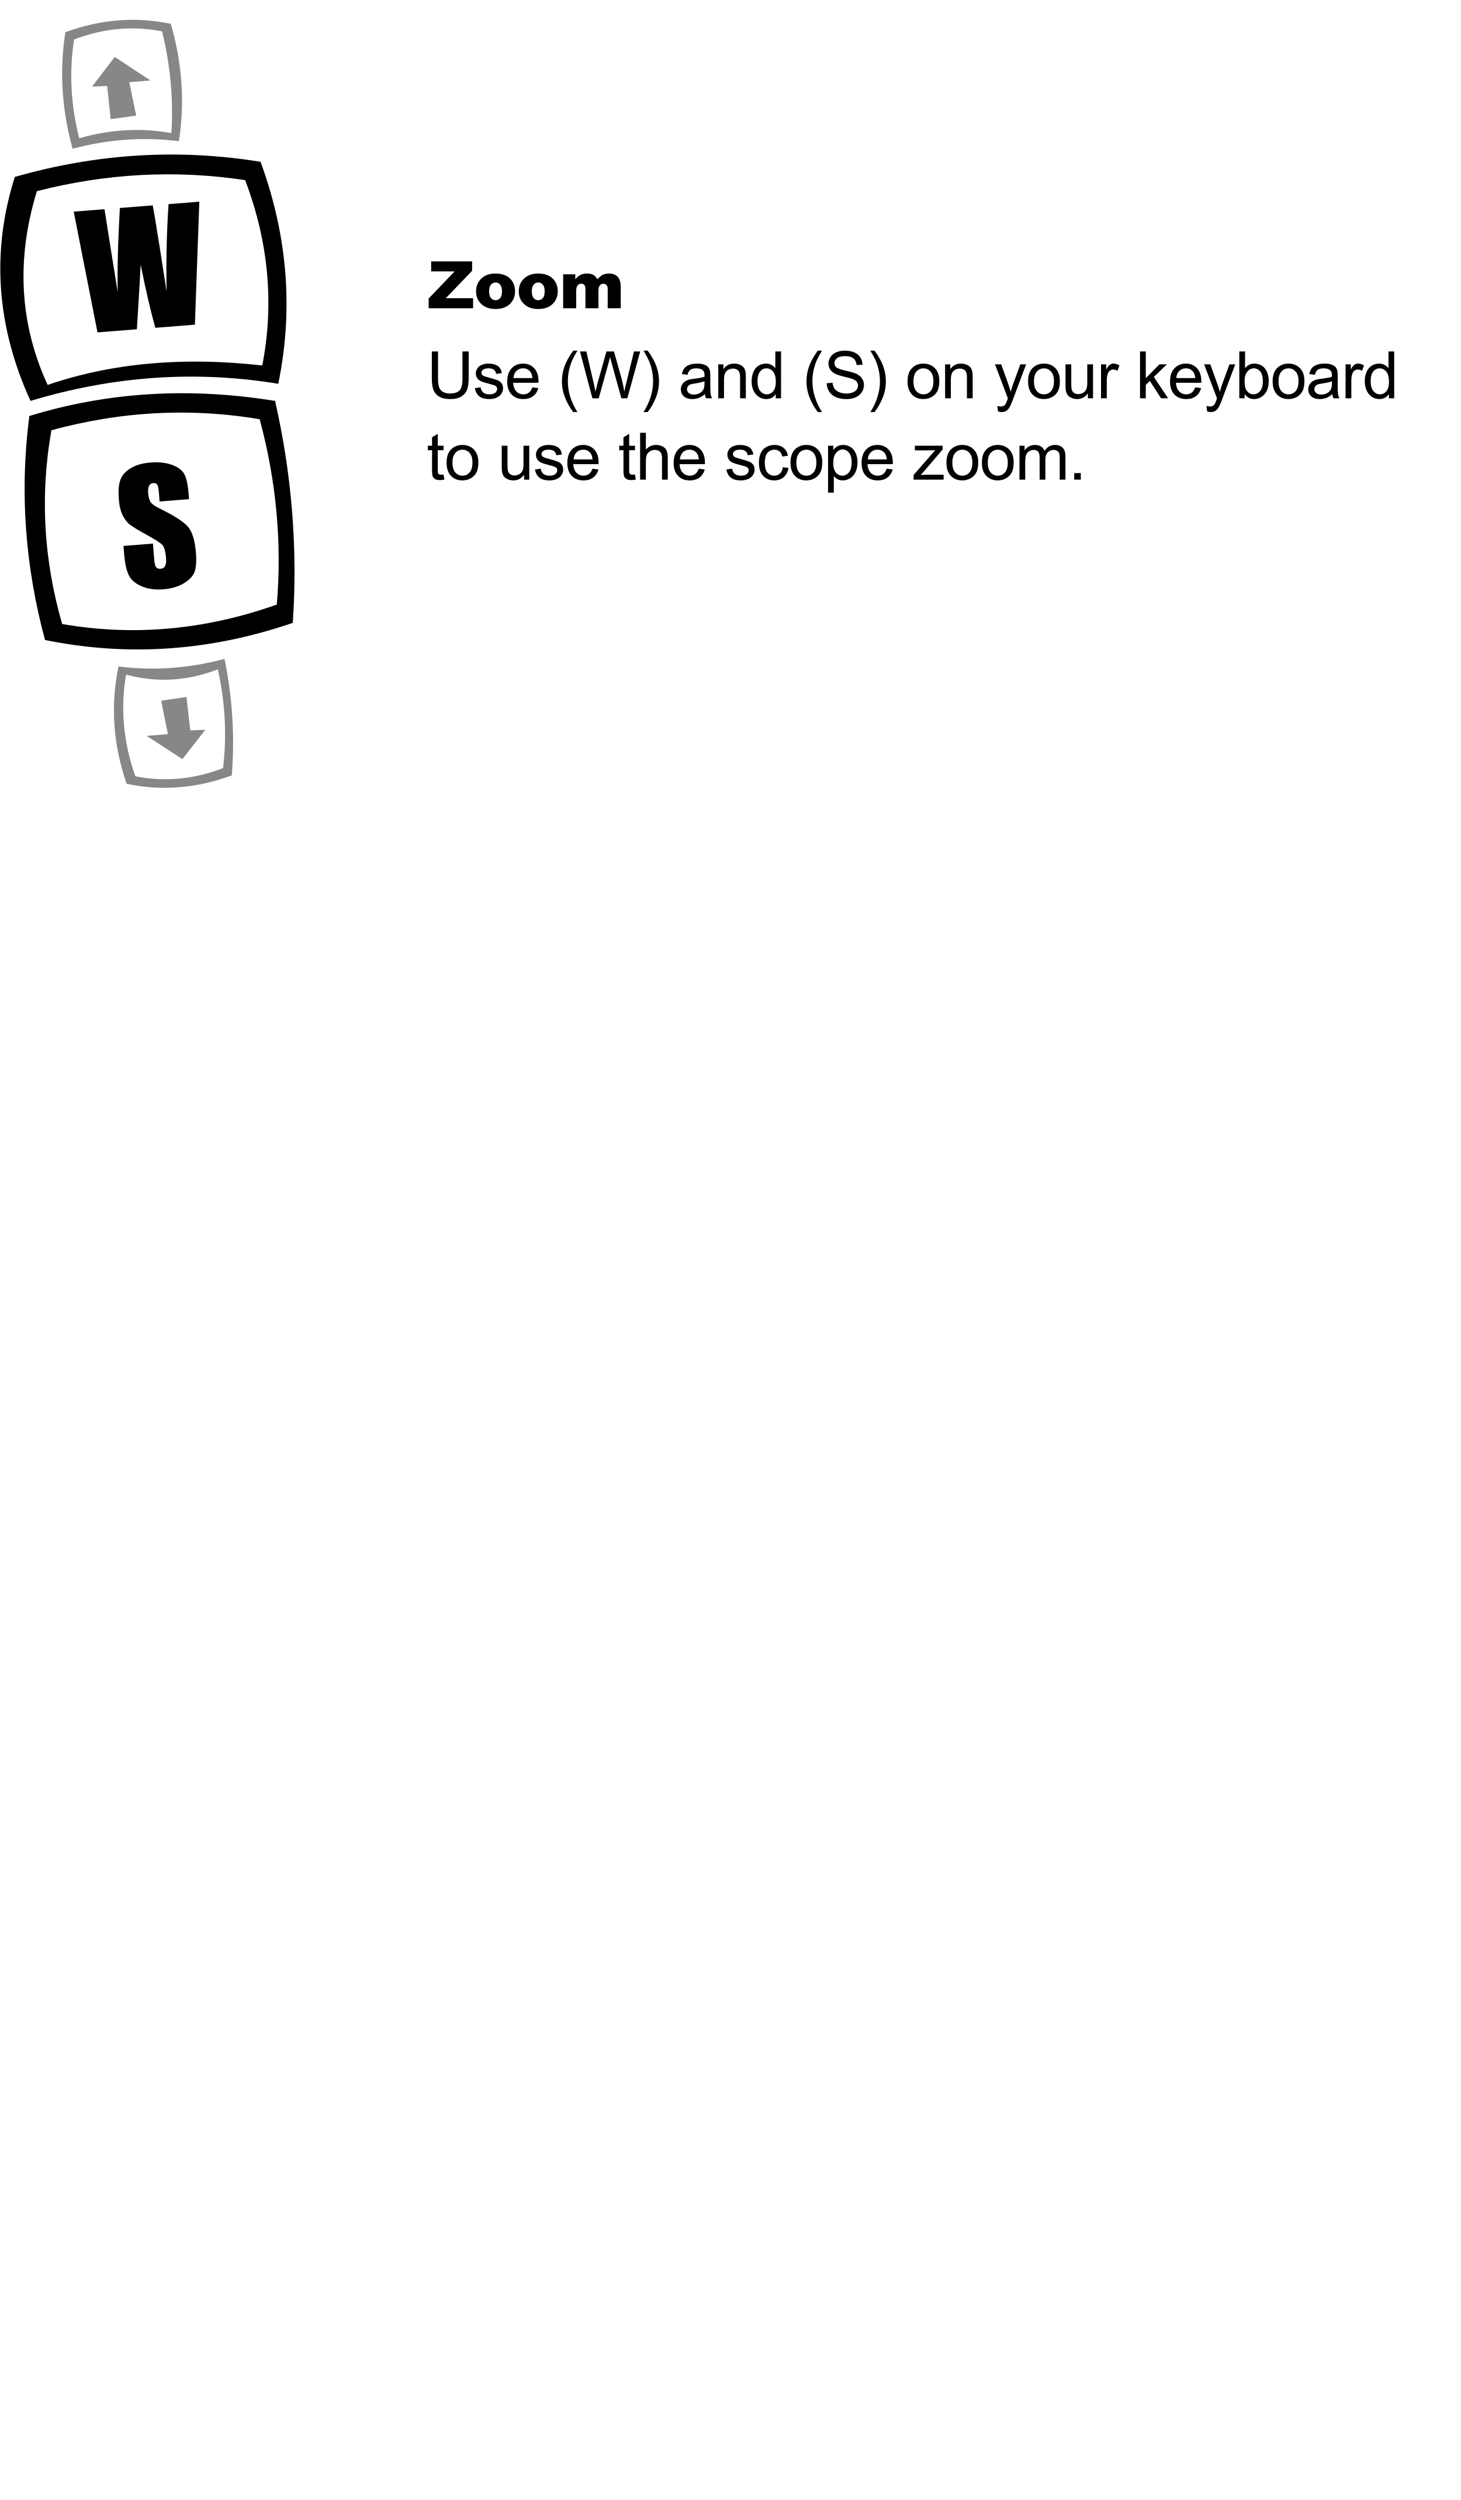 <?xml version="1.0" encoding="UTF-8" standalone="no"?>
<svg xmlns:xlink="http://www.w3.org/1999/xlink" height="430.25px" width="251.5px" xmlns="http://www.w3.org/2000/svg">
  <g transform="matrix(1.0, 0.0, 0.0, 1.0, 121.4, 66.1)">
    <use height="132.2" transform="matrix(1.0, 0.0, 0.0, 1.0, -121.35, -62.7)" width="247.5" xlink:href="#sprite0"/>
  </g>
  <defs>
    <g id="sprite0" transform="matrix(1.0, 0.0, 0.0, 1.0, 121.4, 66.1)">
      <use height="132.2" transform="matrix(1.0, 0.0, 0.0, 1.0, -121.4, -66.1)" width="50.65" xlink:href="#shape0"/>
      <use height="10.0" transform="matrix(1.0, 0.0, 0.0, 1.0, -47.65, -25.2)" width="38.95" xlink:href="#text0"/>
      <use height="26.4" transform="matrix(1.0, 0.0, 0.0, 1.0, -47.8, -10.1)" width="173.9" xlink:href="#text1"/>
      <use height="36.6" transform="matrix(0.632, -0.05, 0.05, 0.632, -101.43, 10.146)" width="46.95" xlink:href="#text2"/>
      <use height="35.2" transform="matrix(0.632, -0.05, 0.05, 0.632, -108.794, -33.495)" width="60.45" xlink:href="#text3"/>
    </g>
    <g id="shape0" transform="matrix(1.0, 0.0, 0.0, 1.0, 121.4, 66.1)">
      <path d="M-79.25 -38.5 Q-97.2 -41.2 -115.1 -36.6 -120.5 -19.0 -113.25 -3.25 -96.8 -8.9 -76.3 -6.6 -73.2 -22.55 -79.25 -38.5 M-73.55 -3.45 Q-94.85 -6.95 -116.2 -0.5 -125.0 -19.8 -118.9 -39.05 -97.75 -45.1 -76.6 -41.65 -69.6 -22.55 -73.55 -3.45 M-116.4 2.1 Q-96.25 -4.1 -74.1 -0.5 -69.75 18.6 -71.05 37.7 -92.35 45.0 -113.7 40.65 -118.9 21.4 -116.4 2.1 M-112.6 4.55 Q-115.55 21.25 -110.75 37.9 -92.25 41.1 -73.8 34.55 -72.45 18.6 -76.75 2.65 -94.65 -0.35 -112.6 4.55" fill="#000000" fill-rule="evenodd" stroke="none"/>
      <path d="M-92.05 -65.4 Q-89.1 -55.3 -90.65 -45.2 -99.8 -46.35 -108.95 -43.9 -111.75 -53.95 -110.2 -63.95 -101.15 -67.3 -92.05 -65.4 M-99.2 -55.35 L-98.0 -49.6 -102.4 -49.0 -103.0 -54.7 -105.6 -54.6 -101.7 -59.7 -95.55 -55.65 -99.2 -55.35 M-93.55 -64.1 Q-101.15 -65.6 -108.7 -62.7 -110.0 -54.2 -107.8 -45.7 -99.9 -48.0 -91.95 -46.6 -91.4 -55.35 -93.55 -64.1 M-101.05 45.2 Q-91.95 46.35 -82.8 43.9 -80.75 53.95 -81.55 63.95 -90.6 67.3 -99.65 65.4 -103.15 55.3 -101.05 45.2 M-99.75 46.6 Q-101.25 55.35 -98.15 64.1 -90.6 65.6 -83.05 62.7 -82.05 54.2 -83.95 45.7 -91.85 48.75 -99.75 46.6 M-89.35 50.45 L-88.7 56.2 -86.1 56.1 -90.05 61.15 -96.2 57.15 -92.55 56.85 -93.7 51.1 -89.35 50.45" fill="#000000" fill-opacity="0.471" fill-rule="evenodd" stroke="none"/>
    </g>
    <g id="text0" transform="matrix(1.0, 0.0, 0.0, 1.0, -0.2, -3.25)">
      <g transform="matrix(1.0, 0.0, 0.0, 1.0, 0.0, 0.0)">
        <use fill="#000000" height="10.0" transform="matrix(0.011, 0.0, 0.0, 0.011, 0.0, 12.0)" width="38.95" xlink:href="#font_Arial_Black_Z0"/>
        <use fill="#000000" height="10.0" transform="matrix(0.011, 0.0, 0.0, 0.011, 7.95, 12.0)" width="38.95" xlink:href="#font_Arial_Black_o0"/>
        <use fill="#000000" height="10.0" transform="matrix(0.011, 0.0, 0.0, 0.011, 15.3, 12.0)" width="38.95" xlink:href="#font_Arial_Black_o0"/>
        <use fill="#000000" height="10.0" transform="matrix(0.011, 0.0, 0.0, 0.011, 22.65, 12.0)" width="38.95" xlink:href="#font_Arial_Black_m0"/>
      </g>
    </g>
    <g id="font_Arial_Black_Z0">
      <path d="M56.5 -733.0 L56.5 -576.5 424.0 -576.5 17.0 -152.0 17.0 0.0 712.5 0.0 712.5 -157.5 286.0 -157.5 697.5 -586.5 697.5 -733.0 56.5 -733.0" fill-rule="evenodd" stroke="none"/>
    </g>
    <g id="font_Arial_Black_o0">
      <path d="M240.5 -264.5 L240.5 -264.5 Q240.5 -334.5 269.5 -368.5 298.5 -403.0 343.0 -403.0 385.0 -403.0 413.5 -369.0 442.0 -335.5 442.0 -266.5 442.0 -192.5 414.0 -159.0 385.5 -125.5 341.5 -125.5 298.0 -125.5 269.5 -159.5 240.5 -193.5 240.5 -264.5 M36.5 -264.0 L36.5 -264.0 Q36.5 -133.5 133.5 -53.0 212.5 12.0 340.5 12.0 484.0 12.0 565.5 -66.0 646.5 -144.5 646.5 -267.0 646.5 -376.0 581.0 -450.5 499.5 -543.0 340.0 -543.0 200.5 -543.0 118.5 -464.0 36.5 -385.5 36.5 -264.0" fill-rule="evenodd" stroke="none"/>
    </g>
    <g id="font_Arial_Black_m0">
      <path d="M63.0 -531.0 L63.0 0.0 267.0 0.0 267.0 -271.0 Q267.0 -331.5 289.5 -358.0 312.0 -384.5 347.5 -384.5 369.0 -384.5 385.0 -372.0 401.0 -360.0 407.5 -340.0 411.5 -327.5 411.5 -292.5 L411.5 0.0 615.5 0.0 615.5 -274.0 Q615.5 -331.5 637.5 -357.5 659.5 -383.5 695.0 -383.5 725.5 -383.5 746.0 -356.0 760.0 -338.5 760.0 -302.5 L760.0 0.0 964.0 0.0 964.0 -333.5 Q964.0 -441.5 916.0 -492.0 868.0 -543.0 783.0 -543.0 725.0 -543.0 685.5 -524.0 646.0 -505.5 598.0 -453.5 574.5 -498.0 537.5 -520.5 500.5 -543.0 437.0 -543.0 377.5 -543.0 336.0 -522.5 294.0 -502.0 253.0 -453.5 L253.0 -531.0 63.0 -531.0" fill-rule="evenodd" stroke="none"/>
    </g>
    <g id="text1" transform="matrix(1.0, 0.0, 0.0, 1.0, -0.2, -0.85)">
      <g transform="matrix(1.0, 0.0, 0.0, 1.0, 0.0, 0.0)">
        <use fill="#000000" height="26.4" transform="matrix(0.011, 0.0, 0.0, 0.011, 0.0, 10.0)" width="173.9" xlink:href="#font_Arial_U0"/>
        <use fill="#000000" height="26.4" transform="matrix(0.011, 0.0, 0.0, 0.011, 7.95, 10.0)" width="173.9" xlink:href="#font_Arial_s0"/>
        <use fill="#000000" height="26.4" transform="matrix(0.011, 0.0, 0.0, 0.011, 13.45, 10.0)" width="173.9" xlink:href="#font_Arial_e0"/>
        <use fill="#000000" height="26.4" transform="matrix(0.011, 0.0, 0.0, 0.011, 22.6, 10.0)" width="173.9" xlink:href="#font_Arial__1"/>
        <use fill="#000000" height="26.4" transform="matrix(0.011, 0.0, 0.0, 0.011, 26.25, 10.0)" width="173.9" xlink:href="#font_Arial_W0"/>
        <use fill="#000000" height="26.4" transform="matrix(0.011, 0.0, 0.0, 0.011, 36.65, 10.0)" width="173.9" xlink:href="#font_Arial__2"/>
        <use fill="#000000" height="26.4" transform="matrix(0.011, 0.0, 0.0, 0.011, 43.35, 10.0)" width="173.9" xlink:href="#font_Arial_a0"/>
        <use fill="#000000" height="26.4" transform="matrix(0.011, 0.0, 0.0, 0.011, 49.45, 10.0)" width="173.9" xlink:href="#font_Arial_n0"/>
        <use fill="#000000" height="26.4" transform="matrix(0.011, 0.0, 0.0, 0.011, 55.55, 10.0)" width="173.9" xlink:href="#font_Arial_d0"/>
        <use fill="#000000" height="26.4" transform="matrix(0.011, 0.0, 0.0, 0.011, 64.7, 10.0)" width="173.9" xlink:href="#font_Arial__1"/>
        <use fill="#000000" height="26.4" transform="matrix(0.011, 0.0, 0.0, 0.011, 68.35, 10.0)" width="173.9" xlink:href="#font_Arial_S0"/>
        <use fill="#000000" height="26.4" transform="matrix(0.011, 0.0, 0.0, 0.011, 75.7, 10.0)" width="173.9" xlink:href="#font_Arial__2"/>
        <use fill="#000000" height="26.4" transform="matrix(0.011, 0.0, 0.0, 0.011, 82.4, 10.0)" width="173.9" xlink:href="#font_Arial_o0"/>
        <use fill="#000000" height="26.4" transform="matrix(0.011, 0.0, 0.0, 0.011, 88.5, 10.0)" width="173.9" xlink:href="#font_Arial_n0"/>
        <use fill="#000000" height="26.4" transform="matrix(0.011, 0.0, 0.0, 0.011, 97.65, 10.0)" width="173.9" xlink:href="#font_Arial_y0"/>
        <use fill="#000000" height="26.4" transform="matrix(0.011, 0.0, 0.0, 0.011, 103.15, 10.0)" width="173.9" xlink:href="#font_Arial_o0"/>
        <use fill="#000000" height="26.4" transform="matrix(0.011, 0.0, 0.0, 0.011, 109.25, 10.0)" width="173.9" xlink:href="#font_Arial_u0"/>
        <use fill="#000000" height="26.4" transform="matrix(0.011, 0.0, 0.0, 0.011, 115.35, 10.0)" width="173.9" xlink:href="#font_Arial_r0"/>
        <use fill="#000000" height="26.4" transform="matrix(0.011, 0.0, 0.0, 0.011, 122.05, 10.0)" width="173.9" xlink:href="#font_Arial_k0"/>
        <use fill="#000000" height="26.4" transform="matrix(0.011, 0.0, 0.0, 0.011, 127.55, 10.0)" width="173.9" xlink:href="#font_Arial_e0"/>
        <use fill="#000000" height="26.4" transform="matrix(0.011, 0.0, 0.0, 0.011, 133.65, 10.0)" width="173.9" xlink:href="#font_Arial_y0"/>
        <use fill="#000000" height="26.4" transform="matrix(0.011, 0.0, 0.0, 0.011, 139.15, 10.0)" width="173.9" xlink:href="#font_Arial_b0"/>
        <use fill="#000000" height="26.4" transform="matrix(0.011, 0.0, 0.0, 0.011, 145.25, 10.0)" width="173.9" xlink:href="#font_Arial_o0"/>
        <use fill="#000000" height="26.4" transform="matrix(0.011, 0.0, 0.0, 0.011, 151.35, 10.0)" width="173.9" xlink:href="#font_Arial_a0"/>
        <use fill="#000000" height="26.4" transform="matrix(0.011, 0.0, 0.0, 0.011, 157.45, 10.0)" width="173.9" xlink:href="#font_Arial_r0"/>
        <use fill="#000000" height="26.4" transform="matrix(0.011, 0.0, 0.0, 0.011, 161.1, 10.0)" width="173.9" xlink:href="#font_Arial_d0"/>
      </g>
      <g transform="matrix(1.0, 0.0, 0.0, 1.0, 0.0, 0.0)">
        <use fill="#000000" height="26.4" transform="matrix(0.011, 0.0, 0.0, 0.011, 0.0, 24.0)" width="173.9" xlink:href="#font_Arial_t0"/>
        <use fill="#000000" height="26.4" transform="matrix(0.011, 0.0, 0.0, 0.011, 3.05, 24.0)" width="173.9" xlink:href="#font_Arial_o0"/>
        <use fill="#000000" height="26.4" transform="matrix(0.011, 0.0, 0.0, 0.011, 12.2, 24.0)" width="173.9" xlink:href="#font_Arial_u0"/>
        <use fill="#000000" height="26.4" transform="matrix(0.011, 0.0, 0.0, 0.011, 18.3, 24.0)" width="173.9" xlink:href="#font_Arial_s0"/>
        <use fill="#000000" height="26.4" transform="matrix(0.011, 0.0, 0.0, 0.011, 23.8, 24.0)" width="173.9" xlink:href="#font_Arial_e0"/>
        <use fill="#000000" height="26.4" transform="matrix(0.011, 0.0, 0.0, 0.011, 32.95, 24.0)" width="173.9" xlink:href="#font_Arial_t0"/>
        <use fill="#000000" height="26.4" transform="matrix(0.011, 0.0, 0.0, 0.011, 36.0, 24.0)" width="173.9" xlink:href="#font_Arial_h0"/>
        <use fill="#000000" height="26.4" transform="matrix(0.011, 0.0, 0.0, 0.011, 42.1, 24.0)" width="173.9" xlink:href="#font_Arial_e0"/>
        <use fill="#000000" height="26.4" transform="matrix(0.011, 0.0, 0.0, 0.011, 51.25, 24.0)" width="173.9" xlink:href="#font_Arial_s0"/>
        <use fill="#000000" height="26.4" transform="matrix(0.011, 0.0, 0.0, 0.011, 56.75, 24.0)" width="173.9" xlink:href="#font_Arial_c0"/>
        <use fill="#000000" height="26.4" transform="matrix(0.011, 0.0, 0.0, 0.011, 62.25, 24.0)" width="173.9" xlink:href="#font_Arial_o0"/>
        <use fill="#000000" height="26.4" transform="matrix(0.011, 0.0, 0.0, 0.011, 68.35, 24.0)" width="173.9" xlink:href="#font_Arial_p0"/>
        <use fill="#000000" height="26.4" transform="matrix(0.011, 0.0, 0.0, 0.011, 74.45, 24.0)" width="173.9" xlink:href="#font_Arial_e0"/>
        <use fill="#000000" height="26.4" transform="matrix(0.011, 0.0, 0.0, 0.011, 83.6, 24.0)" width="173.9" xlink:href="#font_Arial_z0"/>
        <use fill="#000000" height="26.4" transform="matrix(0.011, 0.0, 0.0, 0.011, 89.1, 24.0)" width="173.9" xlink:href="#font_Arial_o0"/>
        <use fill="#000000" height="26.4" transform="matrix(0.011, 0.0, 0.0, 0.011, 95.2, 24.0)" width="173.9" xlink:href="#font_Arial_o0"/>
        <use fill="#000000" height="26.4" transform="matrix(0.011, 0.0, 0.0, 0.011, 101.3, 24.0)" width="173.9" xlink:href="#font_Arial_m0"/>
        <use fill="#000000" height="26.4" transform="matrix(0.011, 0.0, 0.0, 0.011, 110.45, 24.0)" width="173.9" xlink:href="#font_Arial_.0"/>
      </g>
    </g>
    <g id="font_Arial_U0">
      <path d="M560.0 -733.0 L560.0 -310.0 Q560.0 -172.0 514.5 -123.5 469.0 -75.0 362.0 -75.0 299.5 -75.0 256.5 -99.5 213.0 -124.0 195.5 -169.0 177.5 -214.5 177.5 -310.0 L177.5 -733.0 80.5 -733.0 80.5 -309.5 Q80.5 -193.0 108.5 -125.5 136.5 -58.5 202.0 -23.0 267.5 12.5 370.5 12.5 476.5 12.5 542.0 -28.0 607.0 -69.0 632.0 -134.0 657.0 -199.0 657.0 -309.5 L657.0 -733.0 560.0 -733.0" fill-rule="evenodd" stroke="none"/>
    </g>
    <g id="font_Arial_s0">
      <path d="M31.5 -158.5 L31.5 -158.5 Q46.5 -74.0 101.0 -31.0 155.0 12.0 258.5 12.0 321.0 12.0 370.5 -9.5 420.0 -31.5 446.5 -71.0 472.5 -111.0 472.5 -156.0 472.5 -202.0 451.0 -233.0 429.5 -264.0 392.0 -280.0 354.0 -296.5 258.5 -322.0 192.5 -340.0 179.0 -345.0 155.5 -354.5 144.5 -369.0 133.5 -383.0 133.5 -400.5 133.5 -428.0 160.0 -448.5 186.5 -469.0 248.5 -469.0 301.0 -469.0 330.0 -446.0 358.5 -423.0 364.5 -382.0 L452.5 -394.0 Q444.0 -445.5 421.5 -476.0 399.0 -507.0 352.0 -525.0 304.5 -543.0 242.0 -543.0 200.5 -543.0 164.5 -532.0 128.0 -521.5 107.0 -506.0 79.0 -486.0 63.0 -455.5 46.5 -425.5 46.5 -390.0 46.5 -351.0 66.5 -318.5 86.0 -286.5 124.5 -268.0 162.5 -250.0 261.5 -225.0 335.0 -206.5 353.5 -194.5 380.0 -177.0 380.0 -146.5 380.0 -112.5 350.0 -87.0 320.0 -62.0 258.0 -62.0 196.5 -62.0 162.5 -90.5 128.0 -119.0 120.5 -172.5 L31.5 -158.5" fill-rule="evenodd" stroke="none"/>
    </g>
    <g id="font_Arial_e0">
      <path d="M135.5 -316.5 L135.5 -316.5 Q140.0 -386.0 182.5 -427.5 224.5 -469.0 286.5 -469.0 355.0 -469.0 398.0 -417.0 426.0 -383.5 432.0 -316.5 L135.5 -316.5 M431.0 -171.0 L431.0 -171.0 Q410.5 -114.0 375.5 -88.0 340.5 -62.0 291.0 -62.0 224.5 -62.0 180.0 -108.5 135.5 -155.0 130.5 -242.5 L526.5 -242.5 Q527.0 -258.5 527.0 -266.5 527.0 -398.0 459.5 -470.5 392.0 -543.0 285.5 -543.0 175.5 -543.0 106.5 -469.0 37.5 -395.0 37.5 -261.0 37.5 -131.5 106.0 -59.5 174.0 12.0 290.5 12.0 383.0 12.0 442.5 -33.0 502.0 -78.0 524.0 -159.5 L431.0 -171.0" fill-rule="evenodd" stroke="none"/>
    </g>
    <g id="font_Arial__1">
      <path d="M239.5 215.5 L304.0 215.5 Q154.5 -24.5 154.5 -265.0 154.5 -359.5 176.0 -453.0 193.5 -528.0 224.0 -597.0 243.5 -641.5 304.0 -745.5 L239.5 -745.5 Q145.5 -620.0 100.5 -493.5 62.0 -384.5 62.0 -265.5 62.0 -130.5 113.5 -4.5 165.0 121.5 239.5 215.5" fill-rule="evenodd" stroke="none"/>
    </g>
    <g id="font_Arial_W0">
      <path d="M207.0 0.0 L306.0 0.0 461.5 -558.5 Q471.5 -594.0 483.0 -644.5 486.5 -628.5 506.0 -558.5 L660.5 0.0 754.0 0.0 955.0 -733.0 857.5 -733.0 742.5 -262.0 Q720.0 -172.0 706.0 -102.5 688.5 -224.0 649.0 -362.0 L544.0 -733.0 427.0 -733.0 287.5 -238.0 Q282.5 -220.0 254.5 -102.5 241.5 -177.0 223.5 -252.5 L112.0 -733.0 12.5 -733.0 207.0 0.0" fill-rule="evenodd" stroke="none"/>
    </g>
    <g id="font_Arial__2">
      <path d="M126.5 215.5 L126.5 215.5 Q200.5 121.5 252.5 -4.5 304.0 -130.5 304.0 -265.5 304.0 -384.5 265.5 -493.5 220.5 -620.0 126.5 -745.5 L62.0 -745.5 Q123.0 -640.5 142.5 -595.5 173.0 -526.5 190.0 -451.5 211.5 -359.0 211.5 -265.0 211.5 -24.5 62.0 215.5 L126.5 215.5" fill-rule="evenodd" stroke="none"/>
    </g>
    <g id="font_Arial_a0">
      <path d="M406.5 -266.5 L406.5 -233.5 Q406.5 -174.0 392.0 -143.5 373.0 -104.0 332.5 -81.0 292.0 -58.5 240.0 -58.5 187.5 -58.5 160.5 -82.5 133.0 -106.5 133.0 -142.5 133.0 -166.0 145.5 -185.0 158.0 -204.5 181.0 -214.5 204.0 -224.5 259.5 -232.5 357.5 -246.5 406.5 -266.5 M414.0 -65.5 L414.0 -65.5 Q418.0 -28.0 432.0 0.0 L526.0 0.0 Q509.0 -30.5 503.5 -63.5 497.5 -97.0 497.5 -222.5 L497.5 -342.5 Q497.5 -402.5 493.0 -425.5 485.0 -462.5 465.0 -486.5 445.0 -511.0 402.5 -527.0 360.0 -543.0 292.0 -543.0 223.5 -543.0 171.5 -524.0 119.5 -505.5 92.0 -470.5 64.5 -436.0 52.5 -379.5 L140.5 -367.5 Q155.0 -424.0 185.5 -446.0 215.5 -468.5 279.0 -468.5 347.0 -468.5 381.5 -438.0 407.0 -415.5 407.0 -360.5 407.0 -355.5 406.5 -337.0 355.0 -319.0 246.0 -306.0 192.5 -299.5 166.0 -292.5 130.0 -282.5 101.5 -263.0 72.5 -243.5 55.0 -211.0 37.0 -179.0 37.0 -140.0 37.0 -73.5 84.0 -30.5 131.0 12.0 218.5 12.0 271.5 12.0 318.0 -5.5 364.0 -23.0 414.0 -65.5" fill-rule="evenodd" stroke="none"/>
    </g>
    <g id="font_Arial_n0">
      <path d="M67.5 0.0 L157.5 0.0 157.5 -290.0 Q157.5 -392.0 199.5 -428.5 241.0 -465.0 298.5 -465.0 334.5 -465.0 361.5 -448.5 388.0 -432.5 398.5 -405.0 409.0 -378.0 409.0 -323.0 L409.0 0.0 499.0 0.0 499.0 -326.5 Q499.0 -389.0 494.0 -414.0 486.0 -452.5 466.0 -480.5 446.0 -508.5 406.0 -525.5 365.5 -543.0 317.5 -543.0 207.0 -543.0 148.5 -455.5 L148.5 -531.0 67.5 -531.0 67.5 0.0" fill-rule="evenodd" stroke="none"/>
    </g>
    <g id="font_Arial_d0">
      <path d="M127.5 -265.0 L127.5 -265.0 Q127.5 -370.5 168.0 -419.5 208.0 -468.5 268.0 -468.5 329.5 -468.5 371.5 -417.5 413.5 -366.5 413.5 -257.5 413.5 -158.5 372.5 -110.0 331.0 -62.0 272.0 -62.0 213.5 -62.0 170.5 -112.5 127.5 -163.0 127.5 -265.0 M412.0 0.0 L495.5 0.0 495.5 -733.0 406.0 -733.0 406.0 -470.0 Q382.5 -502.5 345.0 -522.5 307.5 -543.0 259.5 -543.0 194.0 -543.0 141.0 -508.5 88.0 -474.0 61.5 -409.0 35.0 -344.5 35.0 -265.0 35.0 -183.5 64.5 -120.5 93.5 -58.0 147.0 -23.0 200.0 12.0 263.5 12.0 361.5 12.0 412.0 -67.0 L412.0 0.0" fill-rule="evenodd" stroke="none"/>
    </g>
    <g id="font_Arial_S0">
      <path d="M46.0 -235.5 L46.0 -235.5 Q48.0 -162.0 86.5 -103.5 124.5 -45.5 192.0 -16.5 259.0 12.5 358.5 12.5 437.0 12.5 500.0 -16.0 562.5 -45.0 596.0 -96.5 629.5 -148.5 629.5 -207.0 629.5 -266.0 599.0 -311.0 568.5 -356.5 504.5 -386.0 460.5 -406.0 342.5 -432.5 224.0 -459.5 196.0 -485.0 167.5 -510.5 167.5 -550.0 167.5 -595.5 208.0 -627.5 248.0 -660.0 336.0 -660.0 420.5 -660.0 464.0 -624.5 507.0 -589.0 514.5 -519.5 L607.5 -526.5 Q605.0 -591.0 571.5 -642.0 538.0 -693.0 476.0 -719.0 413.5 -745.5 332.0 -745.5 258.0 -745.5 197.5 -720.5 137.0 -695.5 105.5 -647.0 74.0 -599.0 74.0 -543.5 74.0 -493.0 100.0 -452.0 125.5 -411.5 178.0 -384.0 218.5 -362.5 319.5 -338.0 420.5 -314.0 450.0 -302.5 496.0 -285.0 516.0 -259.0 536.0 -233.5 536.0 -199.0 536.0 -165.0 515.5 -136.0 494.5 -107.5 452.0 -91.0 409.5 -74.5 354.0 -74.5 291.5 -74.5 241.5 -96.0 191.5 -118.0 168.0 -153.0 144.0 -188.5 137.5 -243.5 L46.0 -235.5" fill-rule="evenodd" stroke="none"/>
    </g>
    <g id="font_Arial_o0">
      <path d="M126.5 -265.5 L126.5 -265.5 Q126.5 -367.5 171.0 -418.0 215.5 -468.5 283.0 -468.5 349.5 -468.5 394.5 -417.5 439.0 -367.0 439.0 -268.5 439.0 -164.0 394.5 -113.0 350.0 -62.0 283.0 -62.0 215.5 -62.0 171.0 -112.5 126.5 -163.5 126.5 -265.5 M34.0 -265.5 L34.0 -265.5 Q34.0 -131.0 103.0 -59.5 171.5 12.0 283.0 12.0 352.5 12.0 411.5 -20.5 470.0 -53.0 501.0 -111.5 531.5 -170.5 531.5 -273.0 531.5 -399.5 462.0 -471.0 392.5 -543.0 283.0 -543.0 184.5 -543.0 116.0 -484.0 34.0 -413.0 34.0 -265.5" fill-rule="evenodd" stroke="none"/>
    </g>
    <g id="font_Arial_y0">
      <path d="M63.5 204.5 L63.5 204.5 Q95.5 215.5 121.5 215.5 164.5 215.5 195.5 195.0 226.5 174.0 250.5 129.5 268.5 96.5 301.0 9.0 L503.0 -531.0 413.0 -531.0 299.5 -221.5 Q278.0 -162.5 262.5 -100.5 245.5 -165.0 224.0 -223.5 L113.5 -531.0 16.5 -531.0 218.0 1.0 Q212.5 15.5 210.0 23.0 191.0 76.5 182.5 90.0 171.0 108.0 153.0 118.0 135.0 128.0 105.0 128.0 83.0 128.0 53.5 120.0 L63.5 204.5" fill-rule="evenodd" stroke="none"/>
    </g>
    <g id="font_Arial_u0">
      <path d="M415.5 0.0 L496.0 0.0 496.0 -531.0 406.0 -531.0 406.0 -246.5 Q406.0 -178.5 391.5 -142.5 376.5 -107.0 341.0 -86.0 305.5 -65.5 265.0 -65.5 224.5 -65.5 197.0 -85.5 169.5 -106.0 161.0 -141.5 155.5 -166.0 155.5 -236.5 L155.5 -531.0 65.5 -531.0 65.5 -202.0 Q65.5 -144.5 71.0 -118.0 79.0 -78.5 99.0 -51.0 118.5 -24.0 159.5 -6.0 200.0 12.0 247.0 12.0 353.5 12.0 415.5 -78.0 L415.5 0.0" fill-rule="evenodd" stroke="none"/>
    </g>
    <g id="font_Arial_r0">
      <path d="M66.5 0.0 L156.5 0.0 156.5 -278.0 Q156.5 -335.0 171.5 -383.0 181.5 -414.5 205.0 -432.0 228.5 -450.0 258.0 -450.0 291.0 -450.0 324.0 -430.5 L355.0 -514.0 Q308.0 -543.0 262.5 -543.0 231.0 -543.0 205.0 -525.0 178.5 -507.0 147.5 -450.5 L147.5 -531.0 66.5 -531.0 66.5 0.0" fill-rule="evenodd" stroke="none"/>
    </g>
    <g id="font_Arial_k0">
      <path d="M68.0 0.0 L158.0 0.0 158.0 -210.5 221.5 -271.5 397.0 0.0 508.0 0.0 284.5 -334.0 487.5 -531.0 371.0 -531.0 158.0 -315.0 158.0 -733.0 68.0 -733.0 68.0 0.0" fill-rule="evenodd" stroke="none"/>
    </g>
    <g id="font_Arial_b0">
      <path d="M149.5 -269.5 L149.5 -269.5 Q149.5 -366.5 192.5 -417.5 235.5 -469.0 294.5 -469.0 353.0 -469.0 394.5 -419.5 435.5 -370.0 435.5 -266.0 435.5 -164.5 392.5 -113.0 349.5 -62.0 290.5 -62.0 218.0 -62.0 175.5 -131.5 149.5 -174.0 149.5 -269.5 M150.5 0.0 L150.5 -66.5 Q204.0 12.0 298.0 12.0 392.5 12.0 460.0 -62.5 527.5 -137.0 527.5 -273.5 527.5 -331.0 511.5 -381.5 495.5 -432.0 467.5 -467.5 439.0 -503.5 395.5 -523.0 351.5 -543.0 302.5 -543.0 214.0 -543.0 157.0 -471.5 L157.0 -733.0 67.0 -733.0 67.0 0.0 150.5 0.0" fill-rule="evenodd" stroke="none"/>
    </g>
    <g id="font_Arial_t0">
      <path d="M264.0 -80.5 L264.0 -80.5 Q239.5 -77.0 224.5 -77.0 204.5 -77.0 194.0 -83.5 183.0 -90.0 178.5 -101.0 173.5 -112.0 173.5 -150.5 L173.5 -461.0 264.0 -461.0 264.0 -531.0 173.5 -531.0 173.5 -716.5 84.0 -662.5 84.0 -531.0 18.0 -531.0 18.0 -461.0 84.0 -461.0 84.0 -155.5 Q84.0 -74.5 95.0 -49.0 106.0 -24.0 133.0 -8.5 160.0 7.0 209.0 7.0 239.0 7.0 277.0 -1.0 L264.0 -80.5" fill-rule="evenodd" stroke="none"/>
    </g>
    <g id="font_Arial_h0">
      <path d="M67.5 0.0 L157.5 0.0 157.5 -290.5 Q157.5 -353.0 172.5 -388.5 187.5 -424.0 223.0 -444.5 258.0 -465.5 298.0 -465.5 351.5 -465.5 381.0 -434.5 410.0 -404.0 410.0 -336.5 L410.0 0.0 500.0 0.0 500.0 -336.5 Q500.0 -414.5 481.5 -455.5 462.5 -496.5 419.0 -519.5 375.5 -543.0 316.5 -543.0 220.5 -543.0 157.5 -470.0 L157.5 -733.0 67.5 -733.0 67.5 0.0" fill-rule="evenodd" stroke="none"/>
    </g>
    <g id="font_Arial_c0">
      <path d="M414.0 -194.5 L414.0 -194.5 Q404.5 -127.0 369.0 -94.5 333.5 -62.0 280.5 -62.0 214.5 -62.0 173.5 -110.5 132.5 -159.0 132.5 -266.0 132.5 -371.5 175.0 -420.0 217.5 -469.0 285.5 -469.0 330.5 -469.0 362.5 -442.0 394.0 -415.0 406.5 -361.5 L494.0 -375.0 Q478.5 -455.5 423.5 -499.0 368.5 -543.0 282.0 -543.0 213.5 -543.0 155.5 -510.5 97.0 -478.5 68.5 -414.0 40.0 -349.5 40.0 -263.5 40.0 -130.5 106.5 -59.0 172.5 12.0 281.5 12.0 368.5 12.0 428.5 -39.5 488.0 -91.5 502.5 -183.0 L414.0 -194.5" fill-rule="evenodd" stroke="none"/>
    </g>
    <g id="font_Arial_p0">
      <path d="M149.0 -262.5 L149.0 -262.5 Q149.0 -365.0 193.5 -418.5 237.5 -472.5 295.0 -472.5 353.0 -472.5 395.0 -422.0 436.5 -371.5 436.5 -270.0 436.5 -163.5 394.0 -112.5 351.0 -62.0 291.0 -62.0 232.0 -62.0 190.5 -111.0 149.0 -160.0 149.0 -262.5 M67.5 203.5 L157.5 203.5 157.5 -55.0 Q180.5 -26.0 216.5 -7.0 252.0 12.0 297.0 12.0 358.5 12.0 414.5 -22.5 470.0 -57.5 499.5 -122.5 528.5 -188.0 528.5 -269.5 528.5 -345.5 502.0 -409.0 475.5 -473.0 423.5 -508.0 371.5 -543.0 303.5 -543.0 251.5 -543.0 215.0 -522.5 178.5 -502.5 149.5 -462.0 L149.5 -531.0 67.5 -531.0 67.5 203.5" fill-rule="evenodd" stroke="none"/>
    </g>
    <g id="font_Arial_z0">
      <path d="M20.0 0.0 L490.0 0.0 490.0 -77.5 244.5 -77.5 Q191.5 -77.5 131.0 -73.0 L186.5 -134.5 474.0 -471.5 474.0 -531.0 40.0 -531.0 40.0 -458.0 256.5 -458.0 Q300.5 -458.0 358.0 -461.0 L20.0 -73.0 20.0 0.0" fill-rule="evenodd" stroke="none"/>
    </g>
    <g id="font_Arial_m0">
      <path d="M67.5 0.0 L157.5 0.0 157.5 -275.5 Q157.5 -348.0 172.0 -386.5 186.5 -425.0 219.0 -445.0 251.0 -465.0 289.0 -465.0 339.0 -465.0 361.0 -435.0 383.0 -405.0 383.0 -345.0 L383.0 0.0 473.0 0.0 473.0 -308.5 Q473.0 -390.5 510.0 -427.5 547.0 -465.0 603.0 -465.0 634.0 -465.0 657.0 -450.5 680.0 -436.0 689.0 -412.0 697.5 -388.5 697.5 -334.5 L697.5 0.0 787.0 0.0 787.0 -364.5 Q787.0 -455.5 744.5 -499.0 702.0 -543.0 623.0 -543.0 522.0 -543.0 459.0 -450.0 443.5 -494.0 406.0 -518.5 368.0 -543.0 309.0 -543.0 256.0 -543.0 214.5 -519.0 173.0 -495.5 148.0 -456.5 L148.0 -531.0 67.5 -531.0 67.5 0.0" fill-rule="evenodd" stroke="none"/>
    </g>
    <g id="font_Arial_.0">
      <path d="M93.0 0.0 L195.5 0.0 195.5 -102.5 93.0 -102.5 93.0 0.0" fill-rule="evenodd" stroke="none"/>
    </g>
    <g id="text2" transform="matrix(1.0, 0.0, 0.0, 1.0, -7.35, -7.45)">
      <g transform="matrix(1.0, 0.0, 0.0, 1.0, 6.25, 0.0)">
        <use fill="#000000" height="36.6" transform="matrix(0.041, 0.0, 0.0, 0.041, 0.0, 42.0)" width="46.95" xlink:href="#font_Impact_S0"/>
      </g>
    </g>
    <g id="font_Impact_S0">
      <path d="M488.0 -564.5 L488.0 -596.5 Q488.0 -693.0 469.5 -733.0 450.5 -773.5 393.0 -800.0 335.0 -826.5 253.0 -826.5 178.0 -826.5 125.0 -802.0 72.0 -778.0 48.5 -735.0 24.5 -692.0 24.5 -599.0 24.5 -534.5 41.5 -493.0 58.0 -451.5 83.5 -428.0 109.0 -404.5 187.5 -352.5 266.0 -301.0 286.0 -279.0 305.5 -257.0 305.5 -185.5 305.5 -153.0 295.5 -136.5 285.0 -120.0 264.0 -120.0 243.0 -120.0 235.0 -133.0 226.5 -146.0 226.5 -191.5 L226.5 -290.0 31.0 -290.0 31.0 -237.0 Q31.0 -146.0 49.5 -96.5 68.0 -47.0 128.0 -15.0 187.5 17.0 272.0 17.0 349.0 17.0 407.0 -10.5 465.0 -38.5 485.5 -79.5 505.5 -120.5 505.5 -207.0 505.5 -326.0 469.0 -379.5 432.5 -433.0 292.0 -516.5 243.0 -545.5 232.5 -566.0 221.5 -586.5 221.5 -627.0 221.5 -658.5 231.5 -674.0 241.0 -689.5 260.0 -689.5 277.5 -689.5 285.0 -678.0 292.5 -666.5 292.5 -624.5 L292.5 -564.5 488.0 -564.5" fill-rule="evenodd" stroke="none"/>
    </g>
    <g id="text3" transform="matrix(1.0, 0.0, 0.0, 1.0, 0.0, -8.15)">
      <g transform="matrix(1.0, 0.0, 0.0, 1.0, 0.0, 0.0)">
        <use fill="#000000" height="35.2" transform="matrix(0.041, 0.0, 0.0, 0.041, 0.0, 42.0)" width="60.45" xlink:href="#font_Impact_W0"/>
      </g>
    </g>
    <g id="font_Impact_W0">
      <path d="M834.5 -809.5 L630.0 -809.5 Q589.0 -528.5 571.5 -234.5 L548.0 -542.5 Q529.5 -774.0 525.0 -809.5 L306.5 -809.5 Q260.0 -466.0 248.5 -254.0 L226.5 -527.0 204.5 -809.5 0.0 -809.5 94.0 0.0 355.5 0.0 Q401.5 -322.5 414.5 -424.5 442.0 -186.5 478.0 0.0 L741.0 0.0 834.5 -809.5" fill-rule="evenodd" stroke="none"/>
    </g>
  </defs>
</svg>
